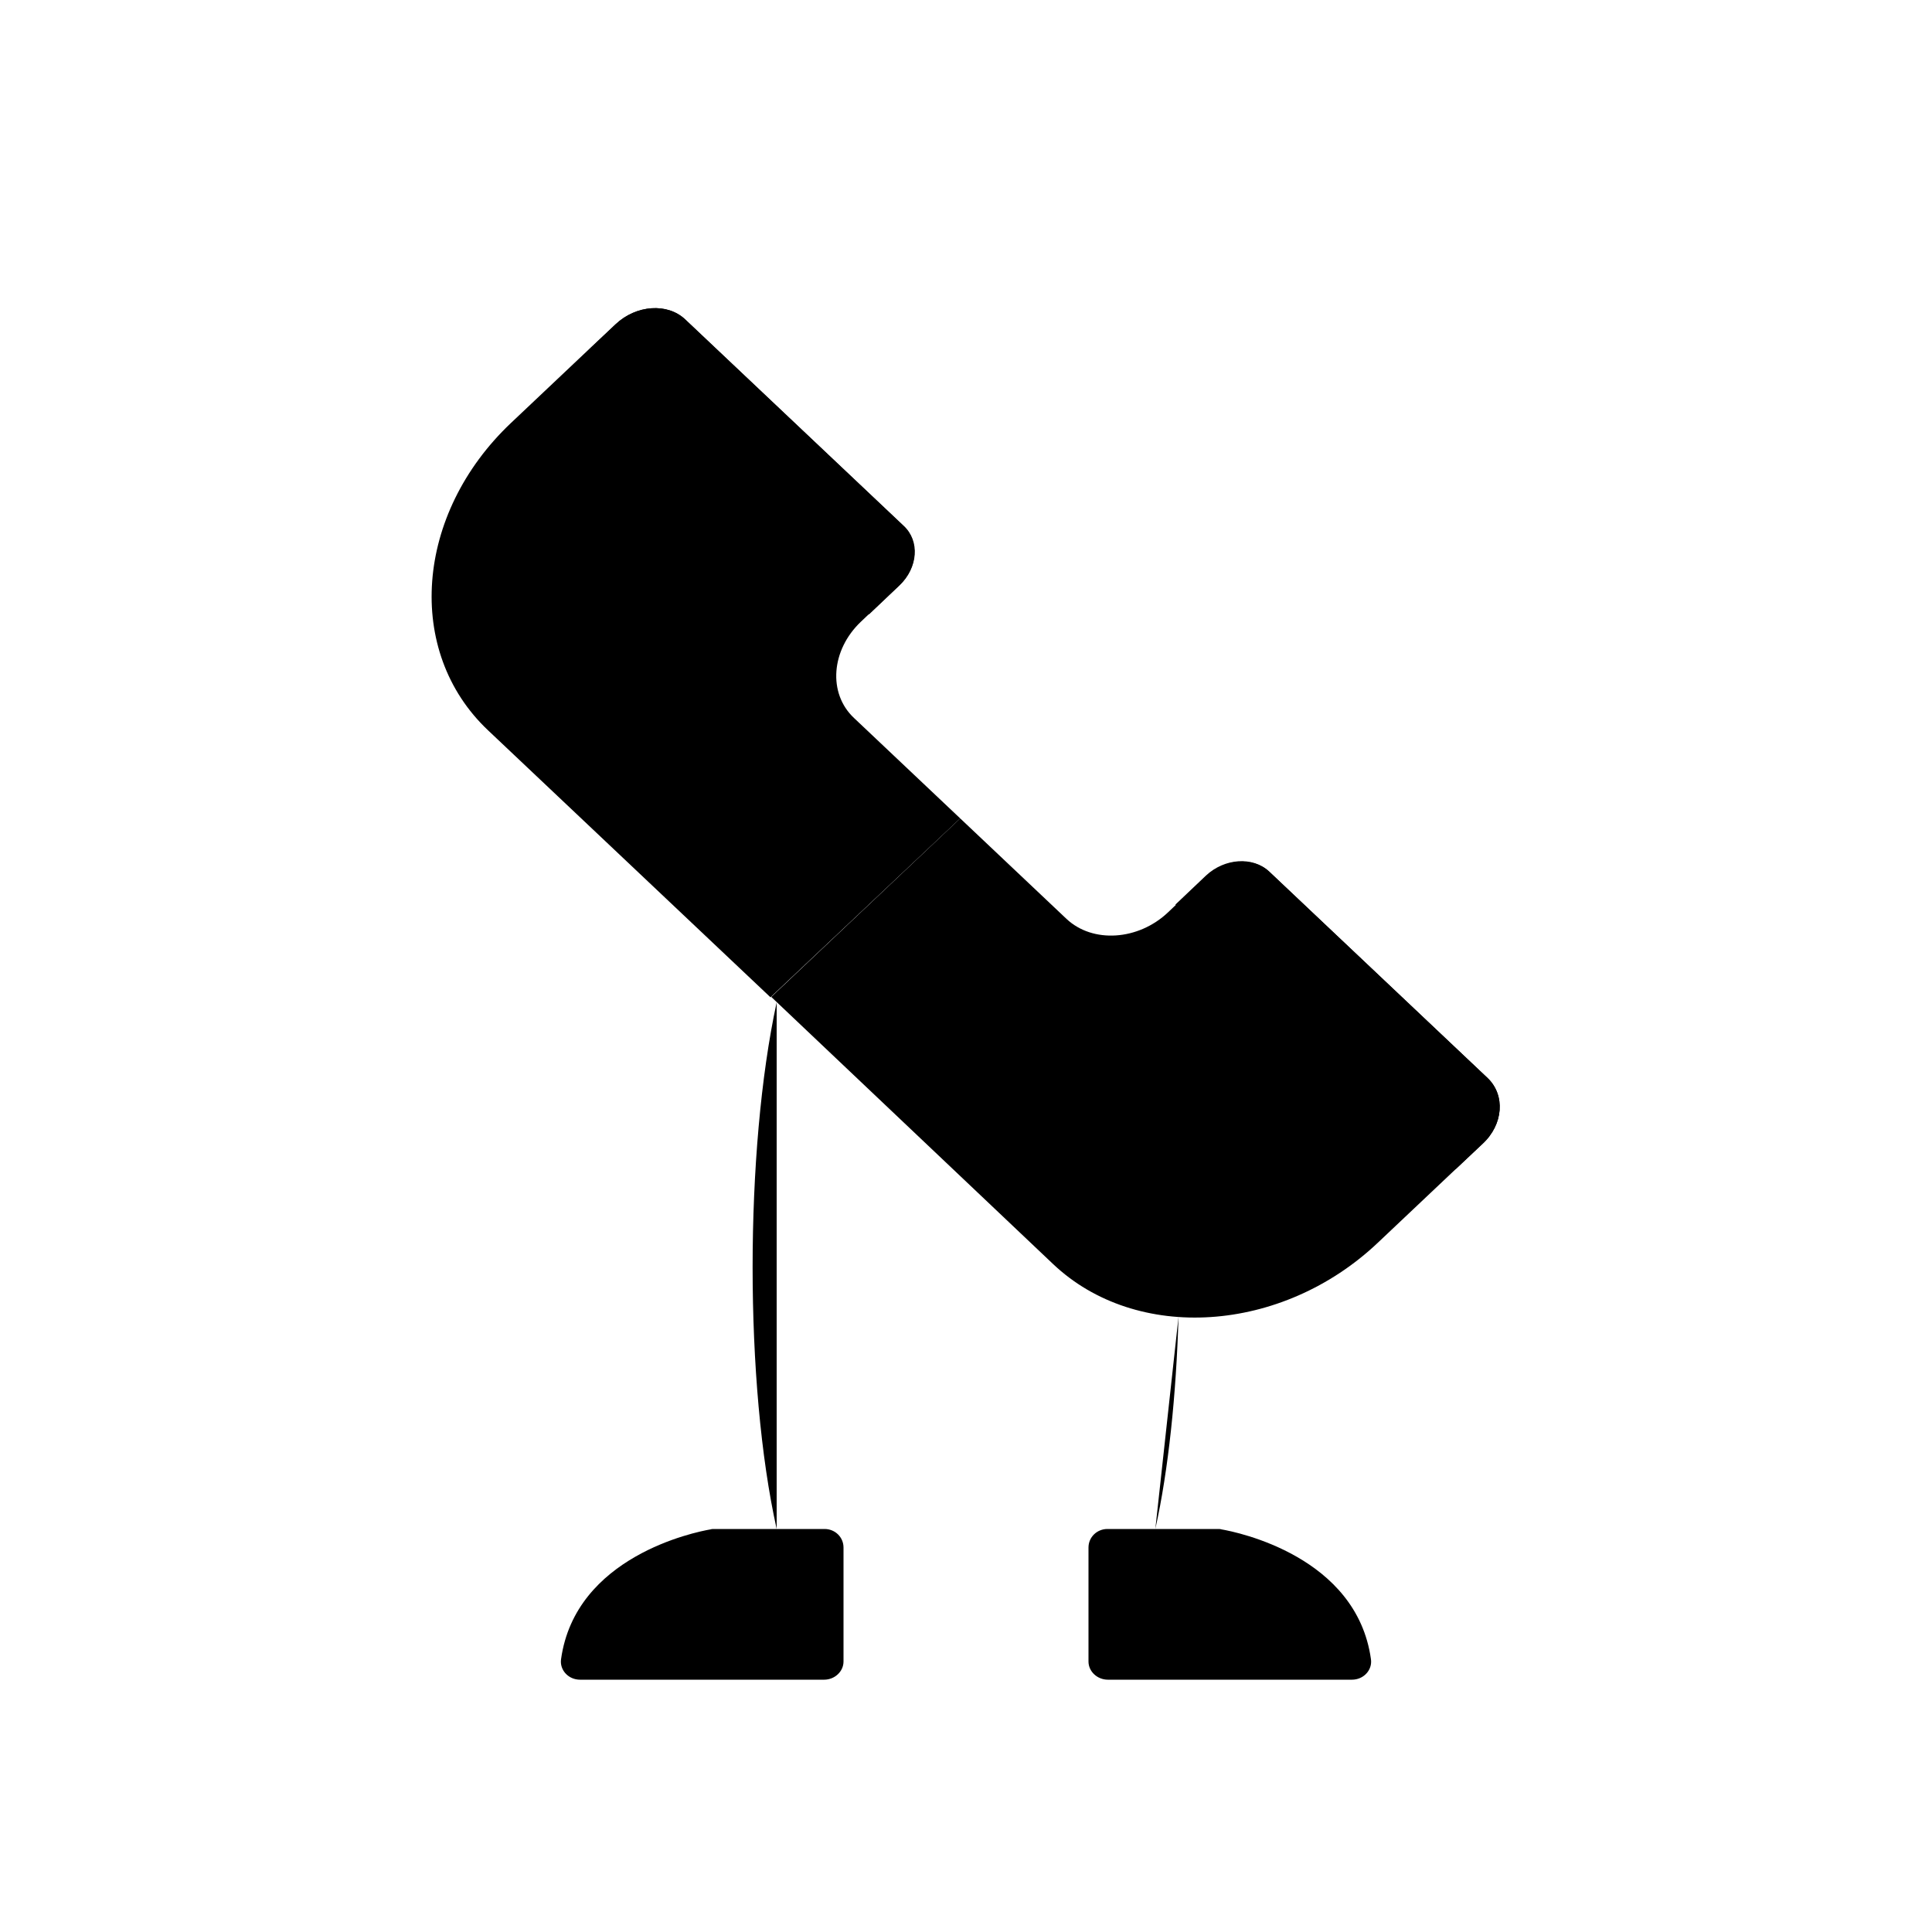 <?xml version="1.0" encoding="utf-8"?>
<!-- Generator: Adobe Illustrator 21.1.0, SVG Export Plug-In . SVG Version: 6.00 Build 0)  -->
<svg version="1.1" xmlns="http://www.w3.org/2000/svg" xmlns:xlink="http://www.w3.org/1999/xlink" x="0px" y="0px"
	 viewBox="0 0 500 500" style="enable-background:new 0 0 500 500;" xml:space="preserve">
<style type="text/css">
	.st0{fill:#1A1A1A;}
	.st1{fill:none;stroke:#1A1A1A;stroke-width:5;stroke-linecap:round;stroke-linejoin:round;stroke-miterlimit:10;}
	.st2{fill:#1A1A1A;stroke:#1A1A1A;stroke-width:5;stroke-linecap:round;stroke-linejoin:round;stroke-miterlimit:10;}
	.st3{fill:#FFFFFF;}
	.st4{fill:none;stroke:#1A1A1A;stroke-width:10;stroke-linecap:round;stroke-linejoin:round;stroke-miterlimit:10;}
	.st5{stroke:#1A1A1A;stroke-width:10;stroke-linecap:round;stroke-linejoin:round;stroke-miterlimit:10;}
</style>
<g id="Capa_3">
</g>
<g id="Capa_2">
	<g>
		<g>
			<g id="XMLID_1_">
				<g>
					<path className="st0" d="M385,279c4.6,4.4,4.1,12-1.3,17l-7,6.6l-0.1-0.1l-72.4-68.4l7.9-7.5c4.8-4.5,12.1-5,16.3-1.1L385,279z"/>
					<path className="st0" d="M233.9,136.1c4.2,3.9,3.7,10.8-1.1,15.4l-7.9,7.5l-72.4-68.4l-0.1-0.1l7-6.6c5.3-5,13.4-5.6,18-1.2
						L233.9,136.1z"/>
				</g>
				<g>
					<path className="st1" d="M248.5,211.8l27.5,26c6.8,6.4,18.6,5.6,26.3-1.7l2-1.9l7.9-7.5c4.8-4.5,12.1-5,16.3-1.1L385,279
						c4.6,4.4,4.1,12-1.3,17l-7,6.6l-20.1,19c-24.8,23.5-62.5,26-84.1,5.5L199.6,258"/>
					<polyline className="st1" points="304.4,234.1 304.4,234.1 376.7,302.5 					"/>
					<path className="st1" d="M248.5,211.8l-27.5-26c-6.8-6.4-5.9-17.6,1.8-24.9l2-1.9l7.9-7.5c4.8-4.5,5.3-11.4,1.1-15.4l-56.5-53.4
						c-4.6-4.4-12.7-3.8-18,1.2l-7,6.6l-20.1,19c-24.8,23.5-27.5,59.1-5.9,79.5l73.1,69.1"/>
					<line className="st1" x1="224.9" y1="158.9" x2="152.5" y2="90.5"/>
				</g>
			</g>
		</g>
		<line className="st1" x1="202.6" y1="76.4" x2="203.2" y2="65.3"/>
		<line className="st1" x1="237.2" y1="109.1" x2="248.9" y2="108.6"/>
		<line className="st1" x1="224.9" y1="88.1" x2="236.8" y2="70.9"/>
		<g>
			<path className="st2" d="M213.4,395.7h-28.6c-0.3,0-0.6,0-0.9,0.1c-4.1,0.7-35,7-38.7,33.6c-0.4,2.8,1.9,5.3,4.9,5.3h63.2
				c2.7,0,5-2.1,5-4.7v-29.5C218.3,397.8,216.1,395.7,213.4,395.7z"/>
			<path className="st1" d="M201,395.7c-8.3-37.3-8.3-97.9,0-136.3"/>
			<path className="st2" d="M286.6,395.7h28.6c0.3,0,0.6,0,0.9,0.1c4.1,0.7,35,7,38.7,33.6c0.4,2.8-1.9,5.3-4.9,5.3h-63.2
				c-2.7,0-5-2.1-5-4.7v-29.5C281.7,397.8,283.9,395.7,286.6,395.7z"/>
			<path className="st1" d="M299,395.7c3.4-15.3,5.4-34.7,6-54.9"/>
		</g>
		<path className="st1" d="M133.9,136.2c-6.7,13.5-3.1,32,6.3,41.6"/>
	</g>
</g>
</svg>
